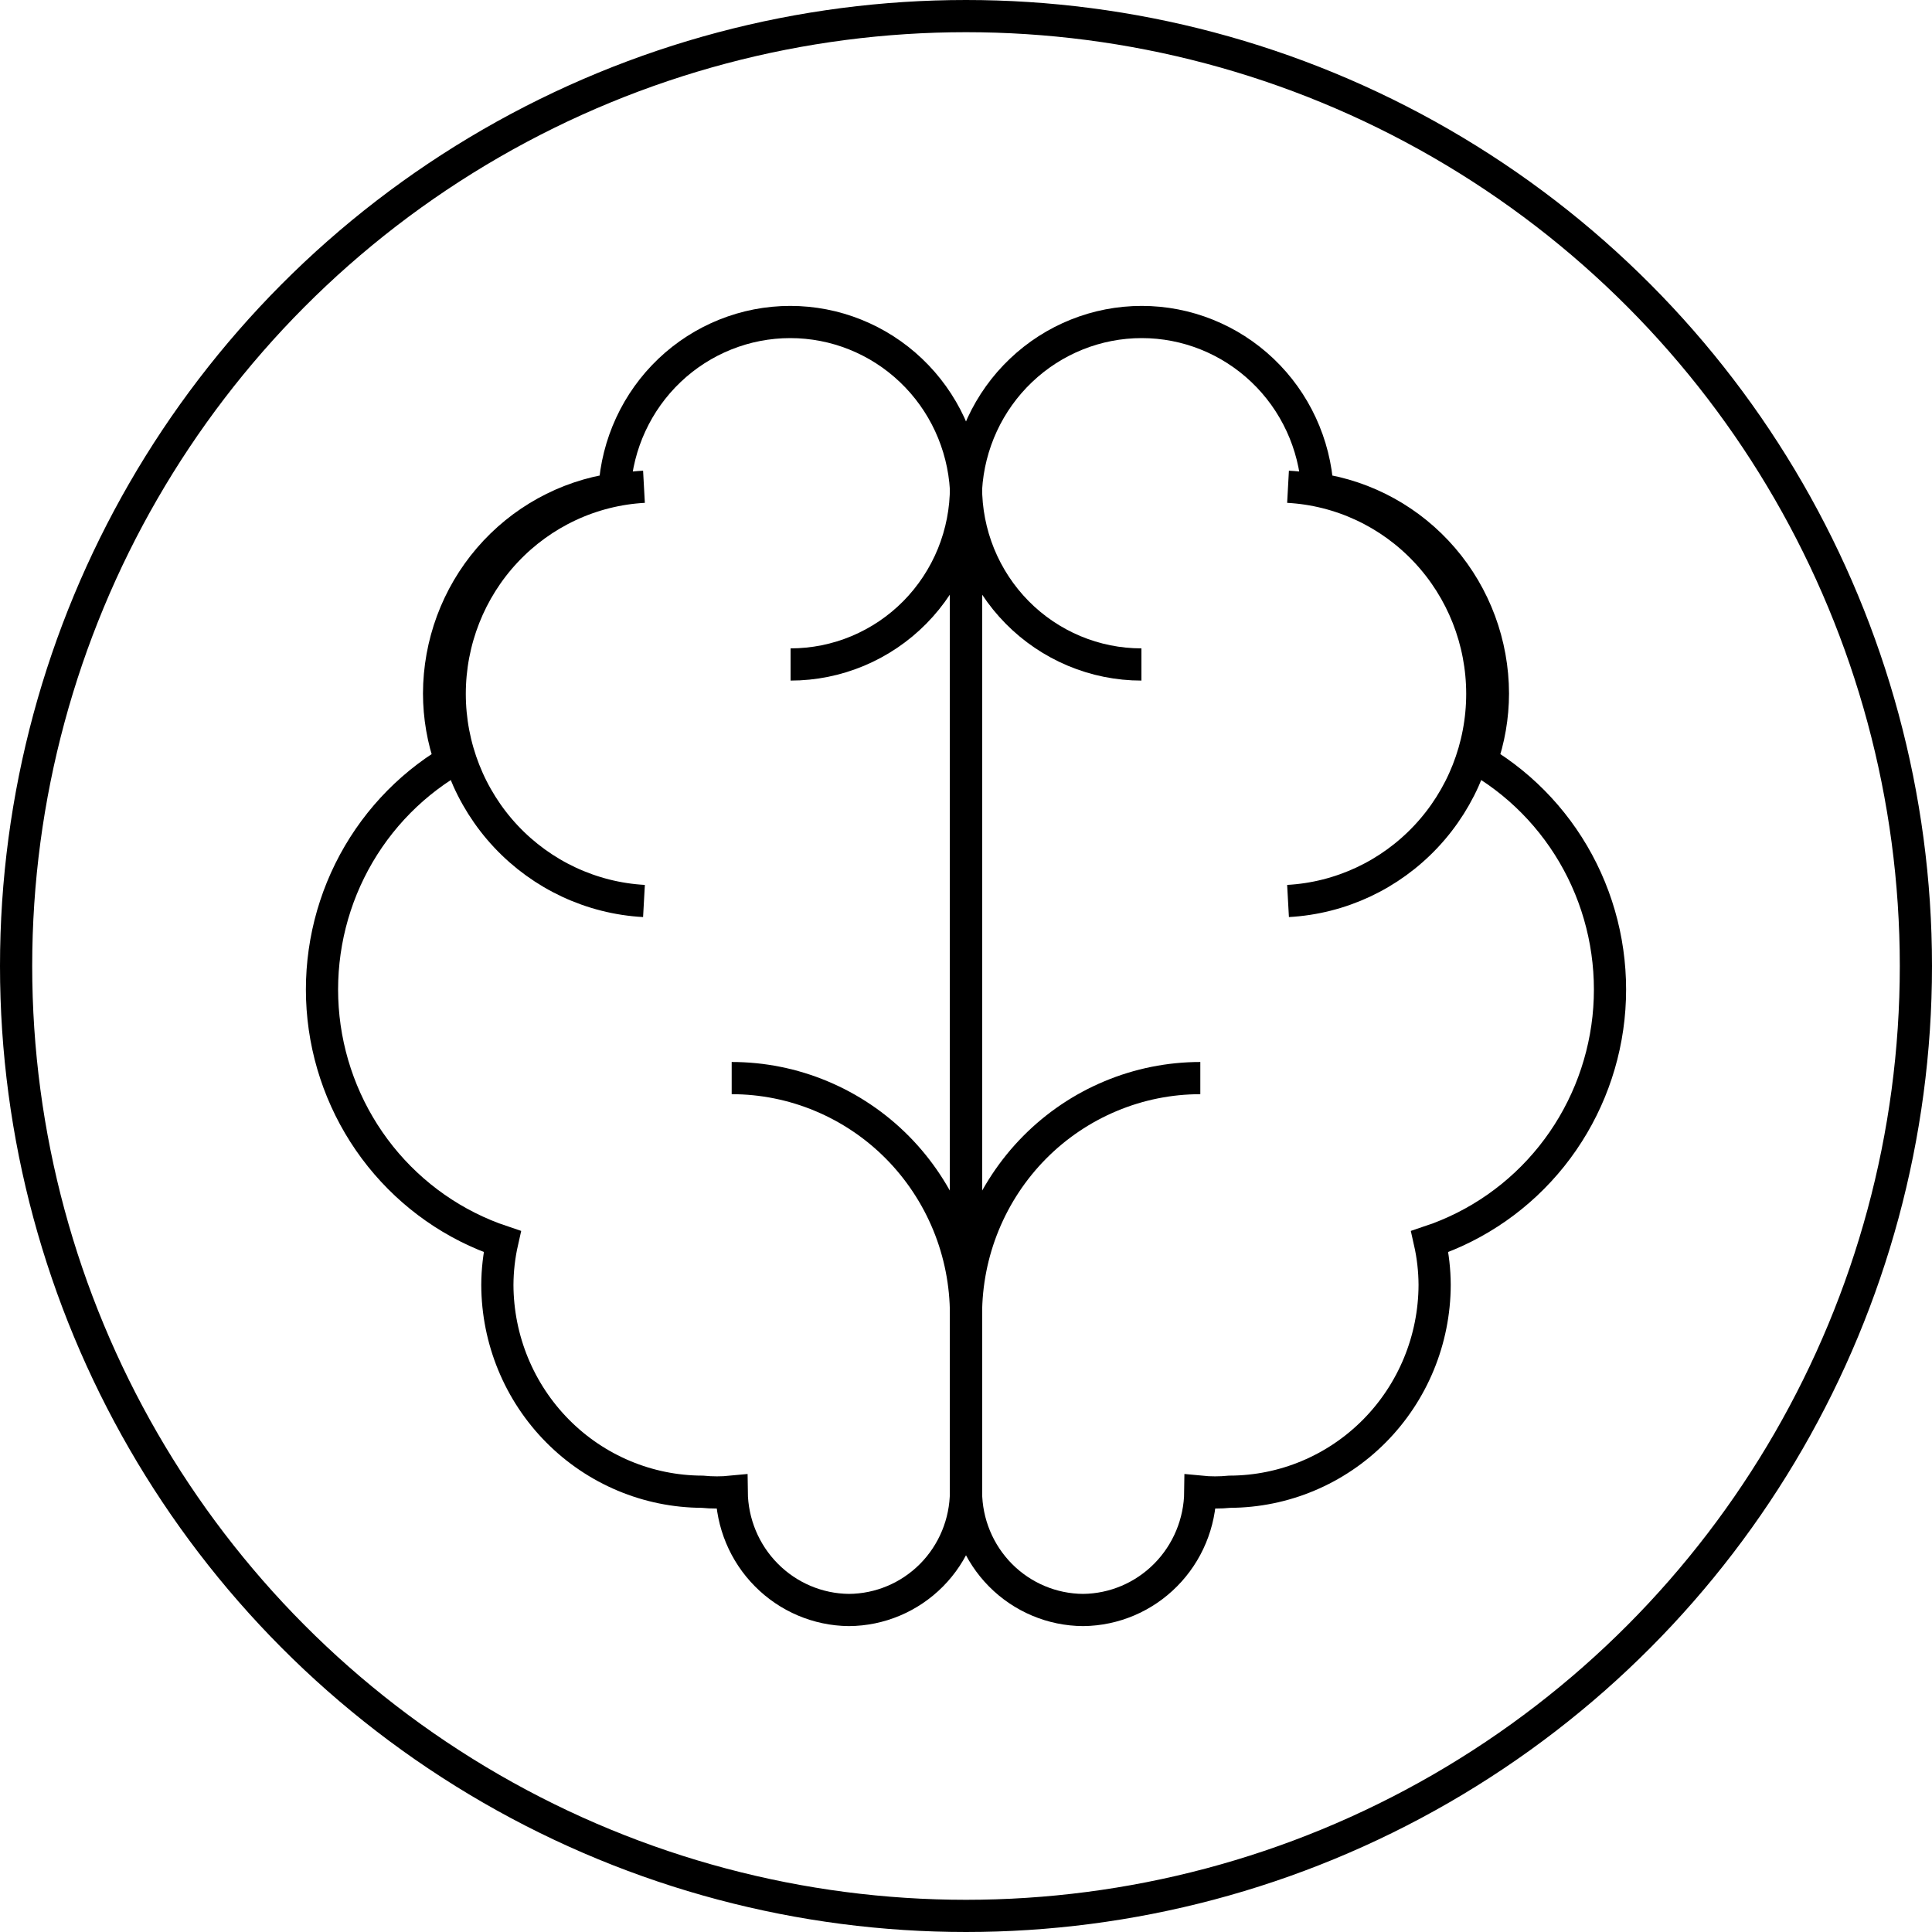 <svg width="60" height="60" viewBox="0 0 60 60" fill="none" xmlns="http://www.w3.org/2000/svg">
<circle cx="30" cy="30" r="29.5" stroke="black"/>
<path d="M30 15.117V46.327C29.995 47.3 29.61 48.231 28.929 48.919C28.247 49.606 27.325 49.995 26.361 50C25.4 49.99 24.48 49.6 23.8 48.913C23.119 48.227 22.733 47.298 22.723 46.327C22.419 46.357 22.113 46.357 21.809 46.327C20.123 46.322 18.507 45.644 17.315 44.44C16.123 43.237 15.451 41.606 15.446 39.904C15.448 39.451 15.499 39 15.599 38.558C14.111 38.06 12.797 37.141 11.813 35.91C10.829 34.679 10.216 33.188 10.047 31.616C9.879 30.043 10.162 28.455 10.862 27.04C11.563 25.625 12.651 24.443 13.998 23.636C13.76 22.963 13.637 22.254 13.636 21.539C13.639 19.998 14.191 18.508 15.191 17.343C16.191 16.178 17.573 15.415 19.085 15.193C19.167 13.789 19.778 12.468 20.792 11.503C21.807 10.538 23.148 10 24.542 10C25.936 10 27.278 10.538 28.292 11.503C29.307 12.468 29.918 13.789 30 15.193V15.117Z" stroke="black" stroke-miterlimit="10"/>
<path d="M19.999 27.981C18.369 27.891 16.836 27.174 15.713 25.978C14.591 24.782 13.966 23.197 13.966 21.549C13.966 19.901 14.591 18.316 15.713 17.12C16.836 15.923 18.369 15.206 19.999 15.117" stroke="black" stroke-miterlimit="10"/>
<path d="M22.723 33.481C23.679 33.481 24.625 33.671 25.508 34.041C26.391 34.41 27.193 34.951 27.869 35.633C28.544 36.315 29.08 37.125 29.446 38.016C29.812 38.907 30 39.863 30 40.827" stroke="black" stroke-miterlimit="10"/>
<path d="M24.552 20.636C25.269 20.636 25.979 20.493 26.641 20.215C27.303 19.937 27.905 19.531 28.411 19.018C28.917 18.505 29.318 17.896 29.591 17.227C29.863 16.558 30.003 15.84 30 15.117" stroke="black" stroke-miterlimit="10"/>
<path d="M30 15.117V46.327C30.005 47.3 30.39 48.231 31.071 48.919C31.753 49.606 32.675 49.995 33.639 50C34.6 49.99 35.52 49.6 36.2 48.913C36.88 48.227 37.267 47.298 37.277 46.327C37.581 46.357 37.887 46.357 38.191 46.327C39.877 46.322 41.493 45.644 42.685 44.44C43.877 43.237 44.549 41.606 44.554 39.904C44.552 39.451 44.501 39 44.401 38.558C45.889 38.06 47.203 37.141 48.187 35.91C49.171 34.679 49.784 33.188 49.953 31.616C50.121 30.043 49.838 28.455 49.138 27.04C48.437 25.625 47.349 24.443 46.002 23.636C46.24 22.963 46.363 22.254 46.364 21.539C46.361 19.998 45.809 18.508 44.809 17.343C43.809 16.178 42.427 15.415 40.915 15.193C40.833 13.789 40.222 12.468 39.208 11.503C38.193 10.538 36.852 10 35.458 10C34.063 10 32.722 10.538 31.708 11.503C30.693 12.468 30.082 13.789 30 15.193V15.117Z" stroke="black" stroke-miterlimit="10"/>
<path d="M40.001 27.981C41.631 27.891 43.164 27.174 44.286 25.978C45.409 24.782 46.034 23.197 46.034 21.549C46.034 19.901 45.409 18.316 44.286 17.12C43.164 15.923 41.631 15.206 40.001 15.117" stroke="black" stroke-miterlimit="10"/>
<path d="M37.277 33.481C36.321 33.481 35.375 33.671 34.492 34.041C33.609 34.41 32.807 34.951 32.131 35.633C31.456 36.315 30.92 37.125 30.554 38.016C30.188 38.907 30 39.863 30 40.827" stroke="black" stroke-miterlimit="10"/>
<path d="M35.448 20.636C34.731 20.636 34.021 20.493 33.359 20.215C32.697 19.937 32.095 19.531 31.589 19.018C31.083 18.505 30.682 17.896 30.409 17.227C30.137 16.558 29.997 15.84 30 15.117" stroke="black" stroke-miterlimit="10"/>
</svg>
